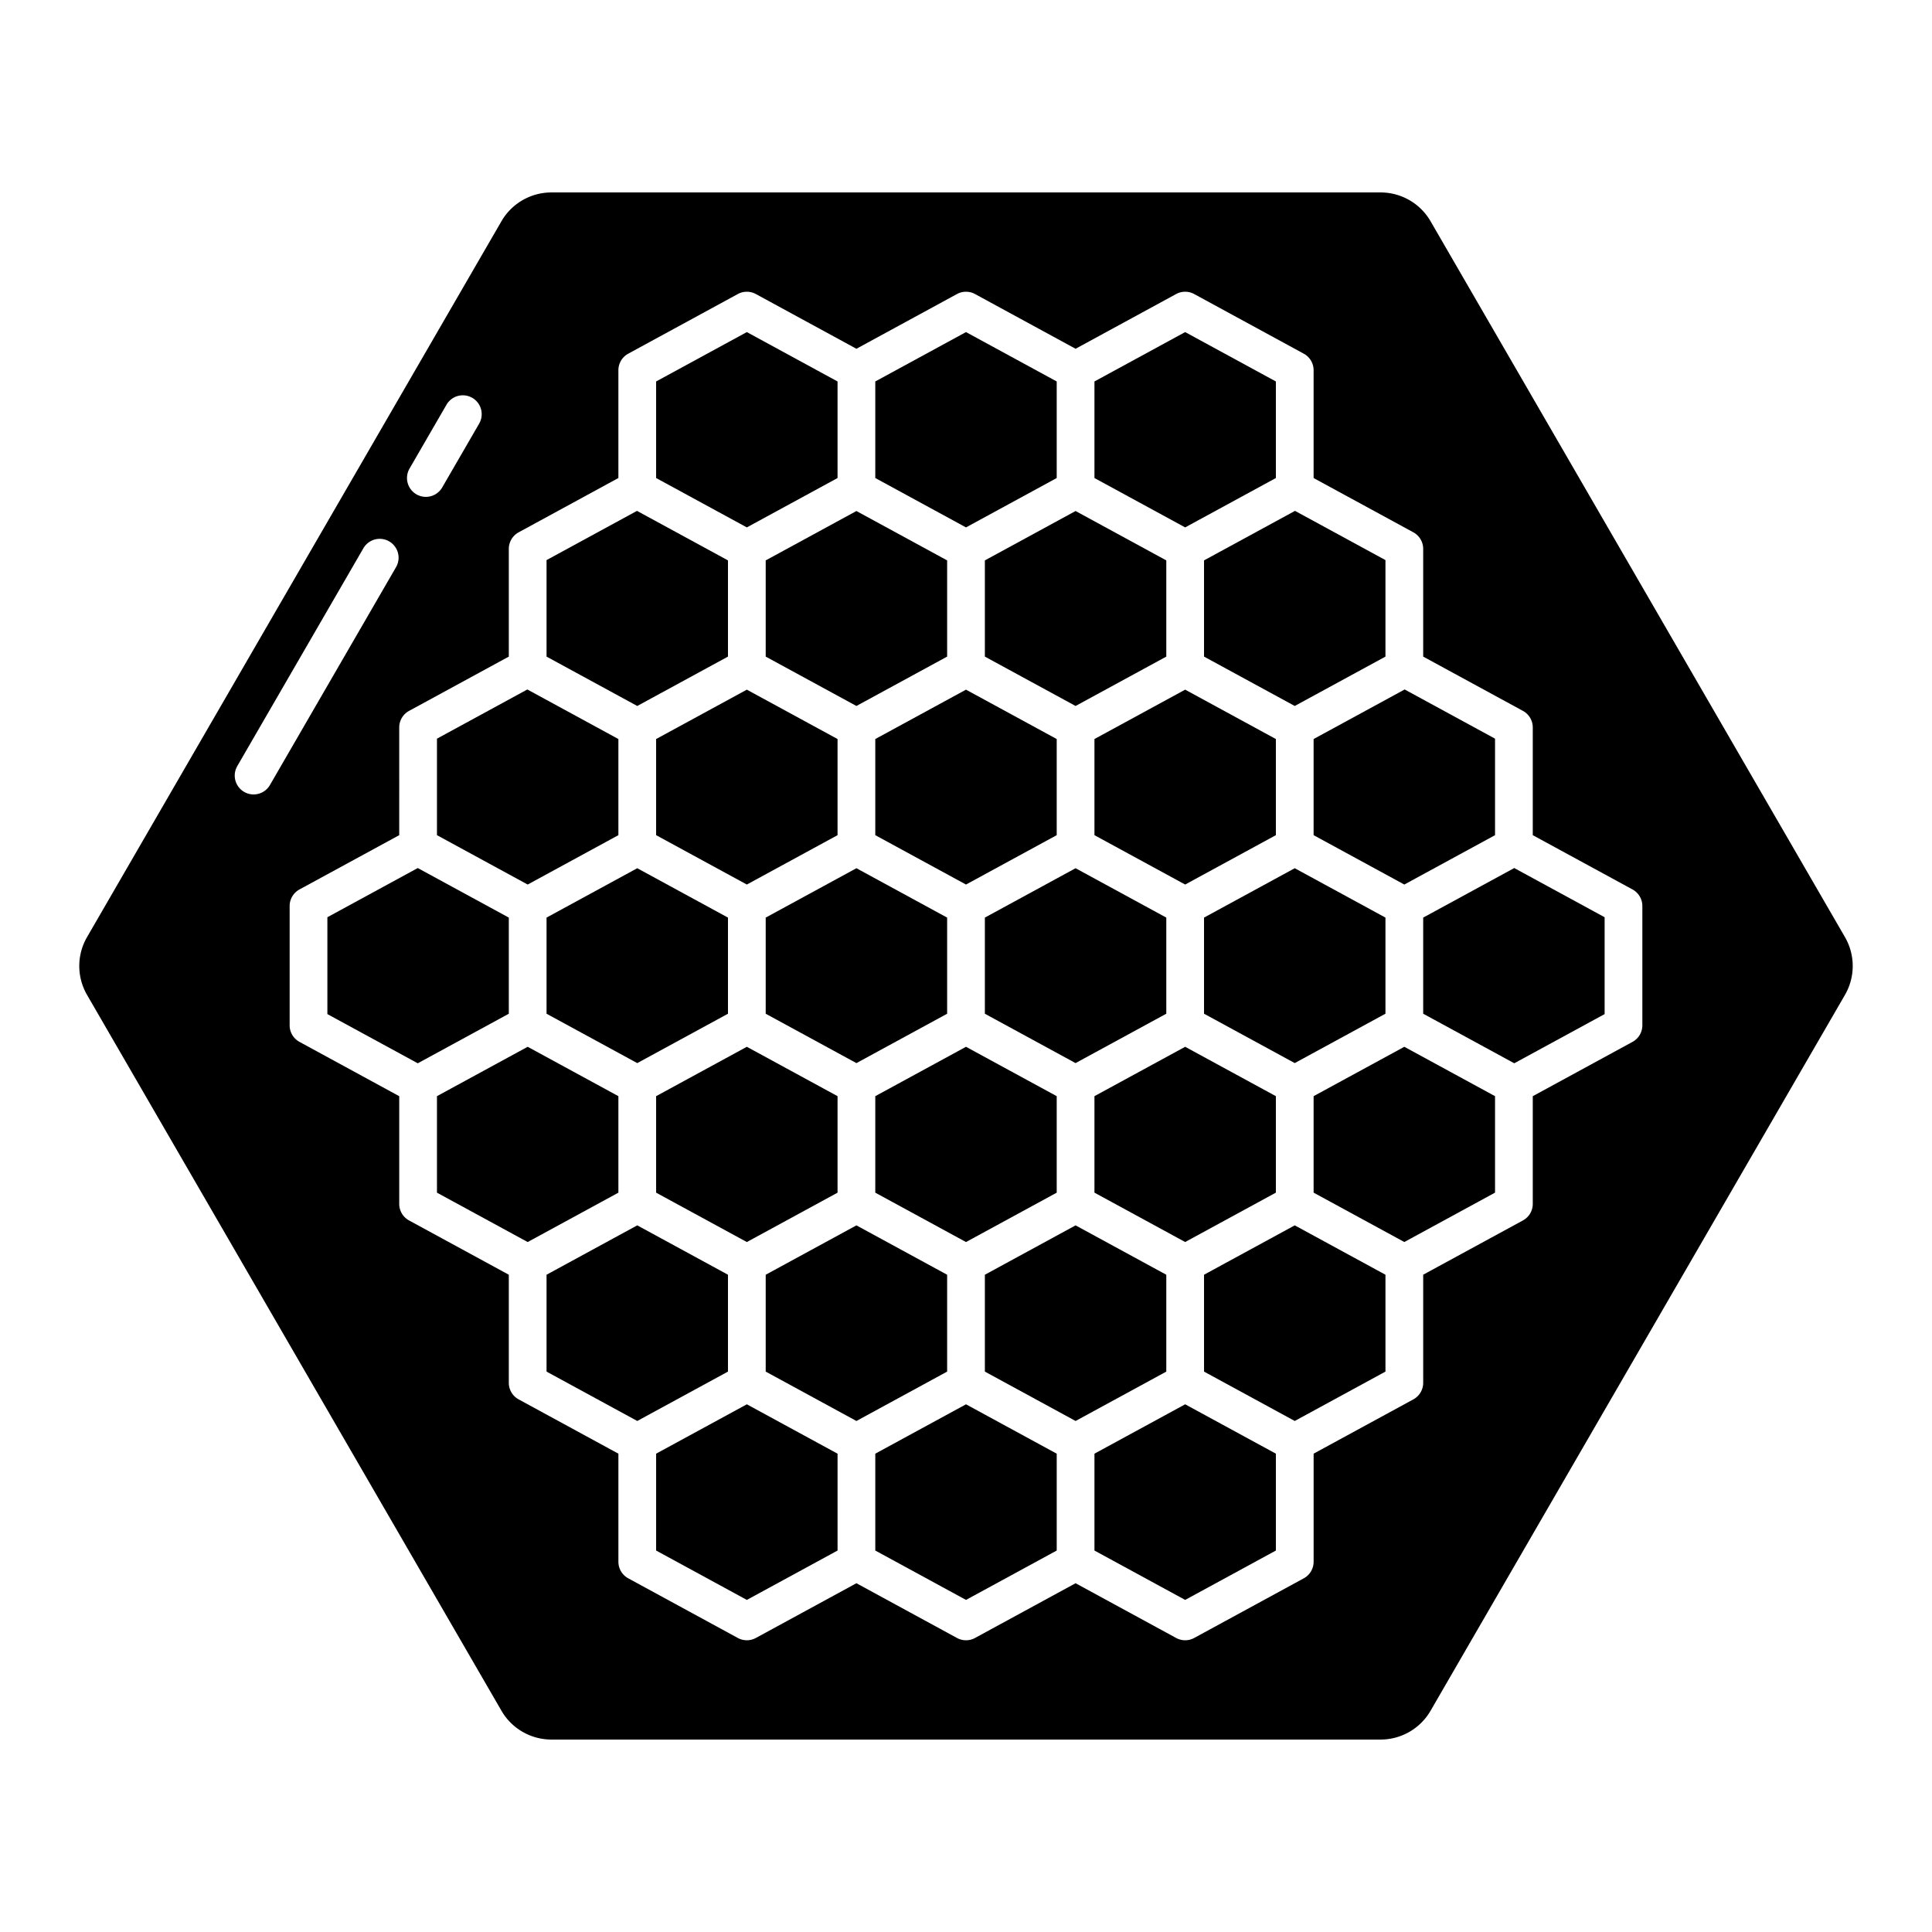 <svg id="Layer_1" height="512" viewBox="0 0 512 512" width="512" xmlns="http://www.w3.org/2000/svg" data-name="Layer 1"><path d="m319.08 174.006 24.04 13.084 24.04-13.084v-25.574l-23.968-13.046-24.112 13.124z"/><path d="m367.16 268.642v-25.469l-24.04-13.085-24.04 13.085v25.471l24.039 13.084z"/><path d="m290.04 290.495v25.568l24.04 13.085 24.04-13.085v-25.568l-24.04-13.085z"/><path d="m290.04 195.851v25.477l24.04 13.085 24.04-13.085v-25.477l-24.04-13.085z"/><path d="m261 174.006 24.04 13.084 24.04-13.084v-25.496l-24.04-13.085-24.04 13.085z"/><path d="m338.12 126.683v-25.592l-24.04-13.084-24.04 13.084v25.592l24.04 13.085z"/><path d="m280.04 126.683v-25.592l-24.04-13.084-24.04 13.084v25.592l24.04 13.085z"/><path d="m173.88 195.851v25.477l24.04 13.085 24.04-13.085v-25.477l-24.04-13.085z"/><path d="m144.84 243.173v25.477l24.04 13.085 24.04-13.085v-25.477l-24.04-13.085z"/><path d="m348.12 221.328 24.04 13.085 24.04-13.085v-25.574l-23.951-13.037-24.129 13.134z"/><path d="m202.92 174.006 24.04 13.084 24.04-13.084v-25.496l-24.04-13.085-24.04 13.085z"/><path d="m231.96 195.851v25.477l24.04 13.085 24.04-13.085v-25.477l-24.04-13.085z"/><path d="m231.96 290.495v25.574l24.04 13.085 24.04-13.085v-25.574l-24.04-13.085z"/><path d="m202.92 243.173v25.477l24.04 13.085 24.04-13.085v-25.477l-24.04-13.085z"/><path d="m261 243.173v25.477l24.034 13.082 24.046-13.088v-25.471l-24.04-13.085z"/><path d="m173.88 290.495v25.574l10.369 5.644 13.671 7.441 24.04-13.085v-25.574l-24.04-13.085z"/><path d="m319.081 337.817v25.67l24.04 13.085 24.04-13.085v-25.67l-24.04-13.085z"/><path d="m290.042 385.238v25.671l24.041 13.084 24.04-13.084v-25.671l-24.04-13.084z"/><path d="m309.08 337.82-24.04-13.085-24.04 13.085v25.668l24.042 13.086 24.038-13.084z"/><path d="m132.905 453.39a15.3 15.3 0 0 0 13.195 7.61h219.8a15.3 15.3 0 0 0 13.2-7.61l109.843-189.748a15.29 15.29 0 0 0 0-15.284l-109.843-189.748a15.3 15.3 0 0 0 -13.2-7.61h-219.8a15.3 15.3 0 0 0 -13.2 7.61l-109.843 189.748a15.29 15.29 0 0 0 0 15.284zm-24.371-329.22 9.793-16.915a5 5 0 1 1 8.654 5.011l-9.793 16.915a5 5 0 1 1 -8.654-5.011zm-2.734 68.613a5 5 0 0 1 2.61-4.392l26.43-14.385v-28.546a5 5 0 0 1 2.61-4.391l26.43-14.386v-28.563a5 5 0 0 1 2.61-4.391l29.04-15.807a5 5 0 0 1 4.78 0l26.65 14.506 26.65-14.506a5 5 0 0 1 4.78 0l26.65 14.506 26.65-14.506a5 5 0 0 1 4.78 0l29.04 15.807a5 5 0 0 1 2.61 4.391v28.563l26.43 14.386a5 5 0 0 1 2.61 4.391v28.546l26.43 14.385a5 5 0 0 1 2.61 4.392v28.545l26.431 14.385a5 5 0 0 1 2.61 4.392v31.613a5 5 0 0 1 -2.61 4.391l-26.431 14.391v28.538a5 5 0 0 1 -2.61 4.391l-26.429 14.381v28.648a5 5 0 0 1 -2.61 4.392l-26.428 14.385v28.645a5 5 0 0 1 -2.61 4.391l-29.04 15.807a5 5 0 0 1 -4.781 0l-26.65-14.506-26.649 14.506a5 5 0 0 1 -4.781 0l-26.65-14.506-26.65 14.506a5 5 0 0 1 -4.78 0l-29.04-15.807a5 5 0 0 1 -2.61-4.391v-28.642l-26.432-14.387a5 5 0 0 1 -2.61-4.392v-28.641l-26.43-14.386a5 5 0 0 1 -2.61-4.392v-28.54l-26.431-14.391a5 5 0 0 1 -2.61-4.391v-31.613a5 5 0 0 1 2.61-4.392l26.431-14.385zm-42.9 10.208 33.424-57.737a5 5 0 0 1 8.654 5.01l-33.42 57.736a5 5 0 1 1 -8.654-5.01z"/><path d="m231.962 385.238v25.671l24.04 13.084 24.04-13.084v-25.669l-24.041-13.085z"/><path d="m377.16 268.643 24.135 13.137 23.946-13.033v-25.671l-23.952-13.036-24.129 13.133z"/><path d="m348.12 290.495v25.567l24.04 13.084 24.04-13.085v-25.566l-24.04-13.085z"/><path d="m163.88 221.328v-25.477l-24.129-13.134-23.951 13.037v25.574l24.04 13.085z"/><path d="m221.96 126.683v-25.592l-24.04-13.084-24.04 13.084v25.592l24.04 13.085z"/><path d="m134.84 268.65v-25.477l-24.129-13.133-23.952 13.036v25.671l23.953 13.036z"/><path d="m192.92 174.006v-25.496l-24.112-13.124-23.968 13.046v25.574l24.04 13.084z"/><path d="m251 337.82-24.04-13.085-24.04 13.085v25.668l24.042 13.086 24.038-13.084z"/><path d="m163.88 316.069v-25.574l-24.04-13.085-24.04 13.085v25.574l24.04 13.085 13.671-7.441z"/><path d="m173.882 385.238v25.671l24.04 13.084 24.04-13.084v-25.669l-24.041-13.085z"/><path d="m192.92 337.818-12.593-6.855-11.447-6.23-11.447 6.23-12.593 6.855v25.67l24.04 13.084 24.04-13.084z"/></svg>